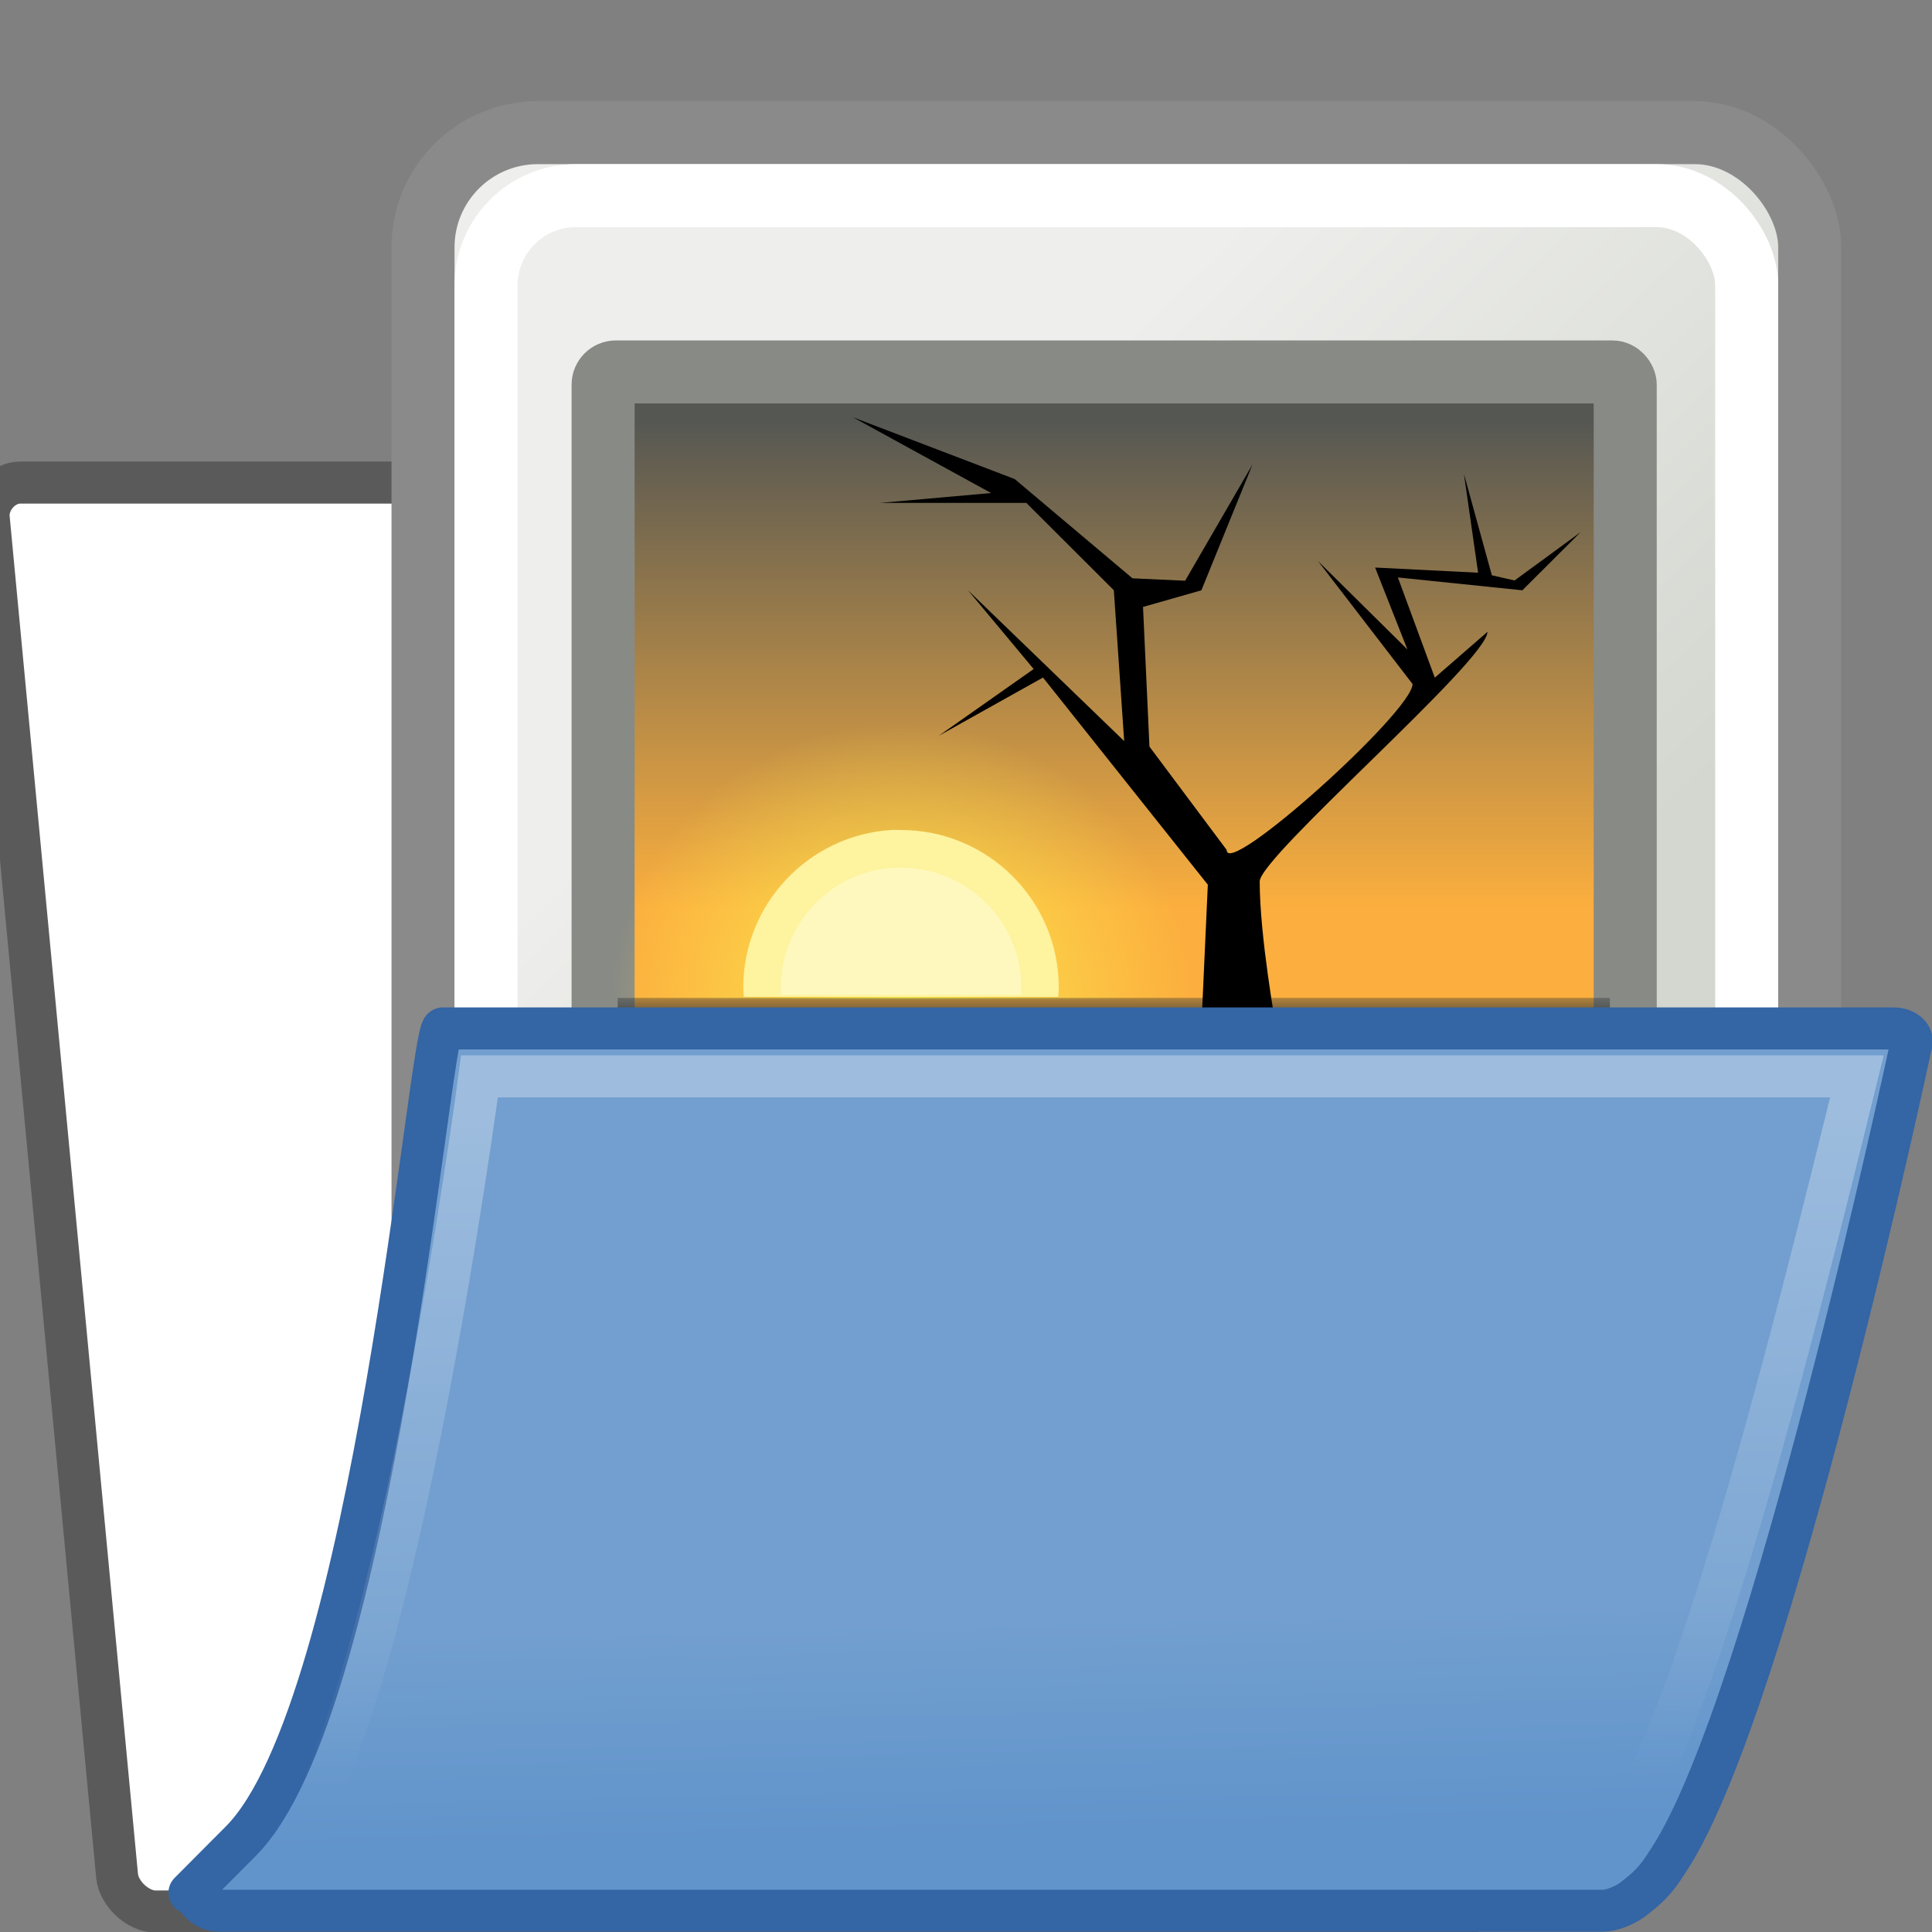 <?xml version="1.0" encoding="UTF-8"?>
<!-- Created with Inkscape (http://www.inkscape.org/) -->
<svg id="svg8597" width="16px" height="16px" version="1.1" xmlns="http://www.w3.org/2000/svg" xmlns:cc="http://creativecommons.org/ns#" xmlns:dc="http://purl.org/dc/elements/1.1/" xmlns:rdf="http://www.w3.org/1999/02/22-rdf-syntax-ns#" xmlns:xlink="http://www.w3.org/1999/xlink">
 <rect width="100%" height="100%" fill="#808080" stroke="none"/>
 <defs id="defs8599">
  <linearGradient id="linearGradient2813" x1="34.197" x2="17.161" y1="33.726" y2="17.397" gradientTransform="matrix(.512 0 0 .475 3.221 5.837)" gradientUnits="userSpaceOnUse">
   <stop id="stop2809" style="stop-color:#d3d7cf" offset="0"/>
   <stop id="stop2811" style="stop-color:#eeeeec" offset="1"/>
  </linearGradient>
  <linearGradient id="linearGradient2071" x1="-11.986" x2="-11.986" y1="13.123" y2="29.727" gradientTransform="matrix(.463 0 0 .467 21.014 5.928)" gradientUnits="userSpaceOnUse">
   <stop id="stop2067" style="stop-color:#555753" offset="0"/>
   <stop id="stop2069" style="stop-color:#fcaf3e" offset="1"/>
  </linearGradient>
  <radialGradient id="radialGradient4915" cx="-6.007" cy="32.837" r="9.906" gradientTransform="matrix(.463 0 0 .443 14.864 6.713)" gradientUnits="userSpaceOnUse">
   <stop id="stop4930" style="stop-color:#fce94f" offset="0"/>
   <stop id="stop4932" style="stop-color:#fce94f;stop-opacity:0" offset="1"/>
  </radialGradient>
  <linearGradient id="linearGradient4622" x1="25.355" x2="25.355" y1="34.007" y2="32.409" gradientTransform="matrix(.463 0 0 .462 4.348 5.985)" gradientUnits="userSpaceOnUse">
   <stop id="stop4618" style="stop-color:#2e3436" offset="0"/>
   <stop id="stop4620" style="stop-color:#2e3436;stop-opacity:0" offset="1"/>
  </linearGradient>
  <linearGradient id="linearGradient13162" x1="22.176" x2="22.065" y1="36.988" y2="32.05" gradientTransform="matrix(.344 0 0 .357 17.523 1.582)" gradientUnits="userSpaceOnUse">
   <stop id="stop9768" style="stop-color:#6194cb" offset="0"/>
   <stop id="stop9770" style="stop-color:#729fcf" offset="1"/>
  </linearGradient>
  <linearGradient id="linearGradient155" x1="19.116" x2="19.427" y1="28.946" y2="51.913" gradientTransform="matrix(.489 0 0 .245 -.385 2.043)" gradientUnits="userSpaceOnUse">
   <stop id="stop17650" style="stop-color:#fff;stop-opacity:.6" offset="0"/>
   <stop id="stop17652" style="stop-color:#fff;stop-opacity:0" offset="1"/>
  </linearGradient>
 </defs>
 <g id="layer1">
  <g id="g3183">
   <g id="g4005" transform="translate(-.268)">
    <g id="g3998" transform="matrix(.348 0 0 .348 -.348 2.082)">
     <path id="path2375" transform="matrix(1.004 0 0 1.006 -.082 -.222)" d="m4.62 38.651c0.042 0.42 0.497 0.841 0.911 0.841h31.136c0.414 0 0.786-0.42 0.744-0.841l-2.697-27.119c-0.042-0.42-0.497-0.841-0.911-0.841h-12.723c-0.591 0-1.209-0.38-1.403-0.96l-1.103-3.306c-0.169-0.507-0.547-0.736-1.315-0.736h-14.937c-0.414 0-0.786 0.42-0.744 0.841l3.042 32.121z" style="color:#000000;fill:#fff;stroke-linecap:round;stroke-linejoin:round;stroke-width:.995;stroke:#5a5a5a"/>
    </g>
    <rect id="rect4001" y="-0" width="16" height="16" style="color-rendering:auto;color:#000000;image-rendering:auto;isolation:auto;mix-blend-mode:normal;opacity:0;shape-rendering:auto;solid-color:#000000;stroke-width:.5"/>
   </g>
   <g id="g4028" transform="matrix(.522 0 0 .522 21.363 3.571)">
    <g id="g2403" transform="translate(-38.714 -12.237)">
     <rect id="rect2073" x="4.5" y="7.5" width="22" height="19" rx="1.823" ry="1.819" style="fill:url(#linearGradient2813);stroke-linecap:round;stroke-linejoin:round;stroke:#8a8a8a"/>
     <rect id="rect2063" x="7.357" y="11.297" width="16.216" height="11.203" rx=".203" ry=".202" style="fill:url(#linearGradient2071);stroke-linecap:round;stroke-linejoin:round;stroke:#888a85"/>
     <path id="path4898" d="m11.794 16.401c-2.393 0.151-4.297 2.15-4.297 4.575 0 0.094 0.009 0.182 0.014 0.274h9.143c0.006-0.092 0.014-0.181 0.014-0.274 0-2.524-2.056-4.575-4.586-4.575-0.099 0-0.192-0.006-0.289 0z" style="color:#000000;fill-rule:evenodd;fill:url(#radialGradient4915)"/>
     <rect id="rect1324" x="7.589" y="21.227" width="15.741" height=".924" rx="0" ry="0" style="fill:url(#linearGradient4622)"/>
     <rect id="rect2077" x="5.5" y="8.5" width="20" height="17" rx="1.426" ry="1.423" style="fill:none;stroke-linecap:round;stroke-linejoin:round;stroke:#fff"/>
     <path id="path2079" d="m18.031 21.676s-0.257-1.424-0.257-2.296c0.007-0.398 3.605-3.498 3.614-3.96l-0.836 0.727-0.586-1.59 1.975 0.204 0.926-0.924-1.049 0.768-0.361-0.082-0.443-1.61 0.225 1.569-1.634-0.082 0.512 1.299-1.417-1.401 1.499 1.95c3.7e-5 0.435-2.954 3.09-2.949 2.632l-1.225-1.639-0.102-2.216 0.926-0.264 0.811-1.996-1.069 1.844-0.835-0.038-1.869-1.575-2.566-0.98 2.192 1.202-1.757 0.156h2.315l1.389 1.386 0.164 2.393-2.478-2.393 1.042 1.25-1.505 1.059 1.653-0.924 2.615 3.287-0.102 2.243h1.183z" style="fill-rule:evenodd"/>
     <path id="path4924" d="m11.926 18.564c-1.306 0.083-2.345 1.173-2.345 2.497 0 0.051 0.005 0.099 0.008 0.15h4.989c3e-3 -0.05 0.008-0.099 0.008-0.15 0-1.377-1.122-2.497-2.503-2.497-0.054 0-0.105-0.003-0.158 0z" style="color:#000000;fill-rule:evenodd;fill:#fef39e"/>
     <path id="path4926" d="m11.963 19.163c-0.996 0.063-1.788 0.895-1.788 1.904 0 0.039 0.004 0.076 6e-3 0.114h3.805c0.002-0.038 6e-3 -0.075 6e-3 -0.114 0-1.05-0.856-1.904-1.909-1.904-0.041 0-0.08-0.003-0.12 0z" style="color:#000000;fill-opacity:.557;fill-rule:evenodd;fill:#fffbd7"/>
    </g>
   </g>
   <path id="path2401" d="m1.603 15.676c0.036 0.074 0.107 0.148 0.214 0.148h11.459c0.071 0 0.179-0.044 0.244-0.092 0.182-0.137 0.225-0.214 0.307-0.34 0.842-1.297 1.997-6.727 1.997-6.727 0.036-0.074-0.036-0.148-0.142-0.148h-12.014c-0.107 0-0.57 5.621-1.673 6.73l-0.426 0.428h0.036z" style="color:#000000;display:block;fill:url(#linearGradient13162);stroke-linejoin:round;stroke-width:.348;stroke:#3465a4"/>
   <path id="path324" d="m15.378 8.914h-11.407s-0.739 5.59-1.625 6.365c2.794 0 10.861-0.017 10.868-0.017 0.603 0 1.688-4.41 2.164-6.348z" style="color:#000000;fill:none;opacity:.523;stroke-linecap:round;stroke-width:.348px;stroke:url(#linearGradient155)"/>
  </g>
 </g>
</svg>
